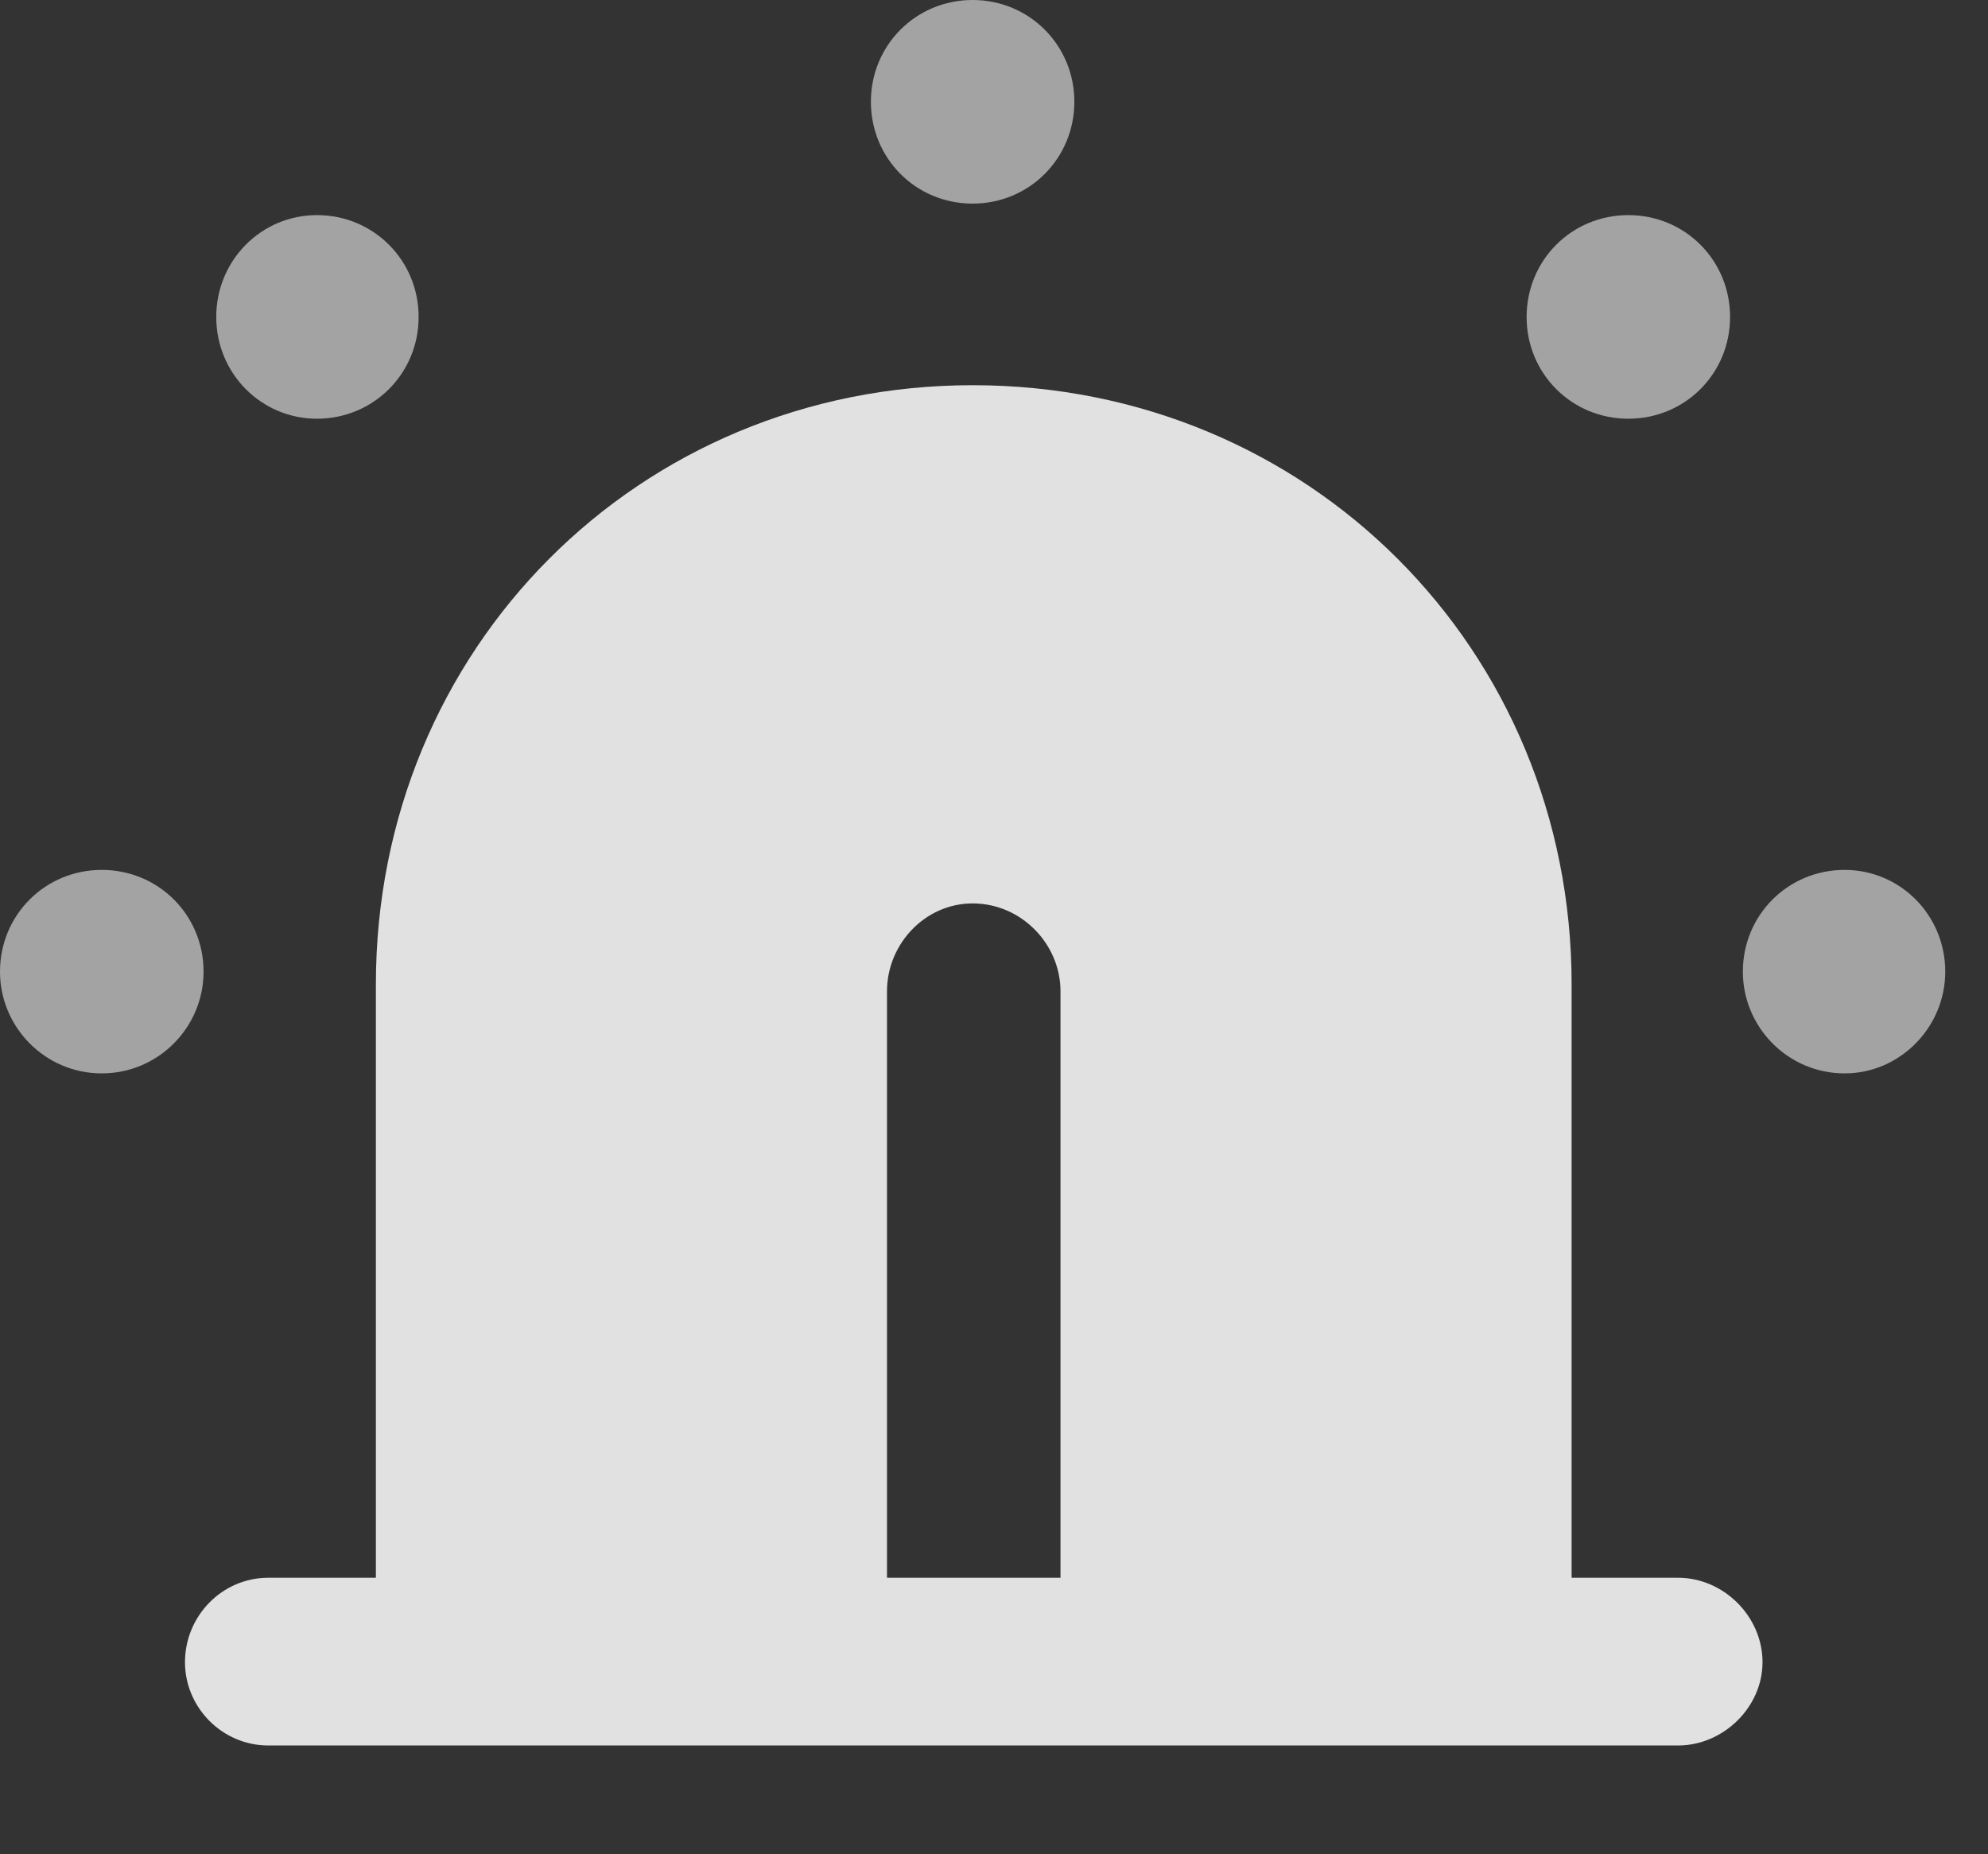 <?xml version="1.0" encoding="UTF-8"?>
<!--Generator: Apple Native CoreSVG 232.5-->
<!DOCTYPE svg
PUBLIC "-//W3C//DTD SVG 1.1//EN"
       "http://www.w3.org/Graphics/SVG/1.1/DTD/svg11.dtd">
<svg version="1.1" xmlns="http://www.w3.org/2000/svg" xmlns:xlink="http://www.w3.org/1999/xlink" width="16.787" height="15.654">
 <rect width="100%" height="100%" fill="#333333" stroke="none"/>
 <g>
  <rect height="15.654" opacity="0" width="16.787" x="0" y="0"/>
  <path d="M14.17 14.736C14.551 14.736 14.883 14.414 14.883 14.033C14.883 13.643 14.551 13.32 14.17 13.32L13.271 13.32L13.271 8.311C13.271 5.479 11.045 3.252 8.213 3.252C5.391 3.252 3.174 5.479 3.174 8.311L3.174 13.32L2.266 13.32C1.875 13.32 1.562 13.643 1.562 14.033C1.562 14.414 1.875 14.736 2.266 14.736ZM8.955 8.369L8.955 13.32L7.49 13.32L7.49 8.369C7.49 7.969 7.812 7.627 8.213 7.627C8.623 7.627 8.955 7.969 8.955 8.369Z" fill="#ffffff" fill-opacity="0.85"/>
  <path d="M0.859 9.062C1.338 9.062 1.719 8.672 1.719 8.203C1.719 7.725 1.338 7.344 0.859 7.344C0.381 7.344 0 7.725 0 8.203C0 8.672 0.381 9.062 0.859 9.062ZM2.676 3.535C3.154 3.535 3.535 3.154 3.535 2.676C3.535 2.197 3.154 1.816 2.676 1.816C2.207 1.816 1.826 2.197 1.826 2.676C1.826 3.154 2.207 3.535 2.676 3.535ZM8.213 1.719C8.691 1.719 9.072 1.338 9.072 0.859C9.072 0.381 8.691 0 8.213 0C7.734 0 7.354 0.381 7.354 0.859C7.354 1.338 7.734 1.719 8.213 1.719ZM13.75 3.535C14.229 3.535 14.609 3.154 14.609 2.676C14.609 2.197 14.229 1.816 13.75 1.816C13.271 1.816 12.891 2.197 12.891 2.676C12.891 3.154 13.271 3.535 13.75 3.535ZM15.576 9.062C16.045 9.062 16.426 8.672 16.426 8.203C16.426 7.725 16.045 7.344 15.576 7.344C15.098 7.344 14.717 7.725 14.717 8.203C14.717 8.672 15.098 9.062 15.576 9.062Z" fill="#ffffff" fill-opacity="0.55"/>
 </g>
</svg>
